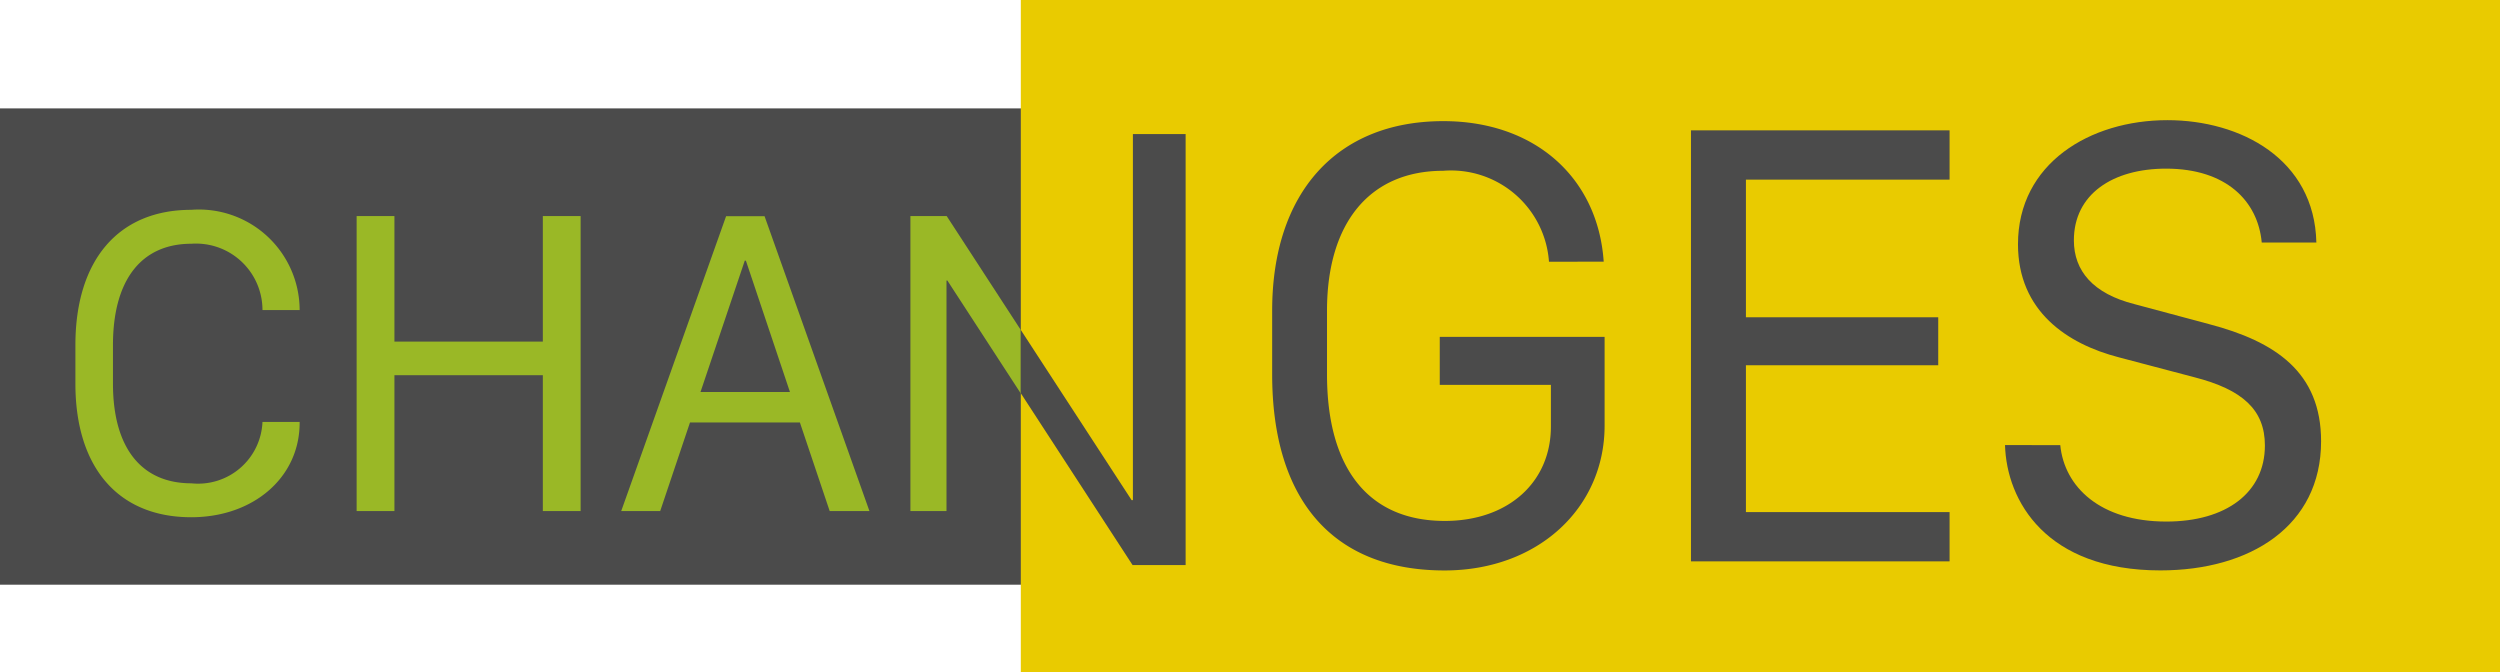 <svg xmlns="http://www.w3.org/2000/svg" width="100.095" height="26.908" viewBox="0 0 100.095 26.908"><defs><style>.a{fill:#4b4b4b;}.b{fill:#e9cb00;}.c{fill:#9ab826;}</style></defs><g transform="translate(-259.112 -115.367)"><rect class="a" width="41.366" height="19.07" transform="translate(259.112 119.707)"/><rect class="b" width="59.225" height="26.908" transform="translate(299.983 115.367)"/><path class="c" d="M262.962,128.857c0,2.552,1.125,3.988,3.14,3.988a2.578,2.578,0,0,0,2.846-2.457h1.488v.035c0,2.179-1.842,3.78-4.342,3.78-2.923,0-4.636-1.99-4.636-5.346v-1.548c0-3.391,1.713-5.414,4.636-5.414a4.033,4.033,0,0,1,4.342,3.987v.026h-1.488a2.661,2.661,0,0,0-2.846-2.655c-2.015,0-3.14,1.462-3.14,4.057Z" transform="translate(0.673 1.873)"/><path class="c" d="M277.662,133.9v-5.441H271.72V133.9h-1.513V122.089h1.513v5.026h5.942v-5.026h1.513V133.9Z" transform="translate(3.184 1.929)"/><path class="c" d="M278.438,133.9l4.2-11.807h1.539l4.2,11.807h-1.592l-1.193-3.547h-4.4l-1.193,3.547Zm4.947-10.026-1.773,5.26h3.582l-1.764-5.26Z" transform="translate(5.546 1.929)"/><path class="c" d="M288.888,122.089h-1.453V133.9h1.445v-9.229h.035l2.94,4.521v-2.542Z" transform="translate(8.128 1.929)"/><path class="a" d="M297.469,136.793V119.537h-2.111v14.658h-.051l-4.439-6.818v2.534l4.476,6.882Z" transform="translate(9.113 1.197)"/><path class="a" d="M309.773,124.764a3.932,3.932,0,0,0-4.235-3.641c-2.933,0-4.652,2.073-4.652,5.6v2.553c0,3.743,1.643,5.866,4.716,5.866,2.529,0,4.248-1.542,4.248-3.78v-1.668H305.4v-1.921H312v3.552c0,3.3-2.668,5.8-6.41,5.8-4.488,0-6.9-2.846-6.9-7.852v-2.553c0-4.7,2.566-7.585,6.852-7.585,3.679,0,6.194,2.275,6.422,5.627Z" transform="translate(11.357 1.082)"/><path class="a" d="M322.072,136.679H311.718V119.422h10.354v1.973h-8.154v5.511h7.7v1.921h-7.7v5.879h8.154Z" transform="translate(15.097 1.164)"/><path class="a" d="M323.7,132.117c.165,1.669,1.593,3.059,4.248,3.059,2.4,0,3.945-1.163,3.945-3.046,0-1.43-.9-2.238-2.82-2.731l-3.033-.8c-2.049-.532-4.033-1.834-4.033-4.526,0-3.235,2.883-4.968,5.981-4.968,2.932,0,5.89,1.555,5.966,4.9h-2.187c-.152-1.656-1.417-2.959-3.831-2.959-2.136,0-3.691,1.024-3.691,2.87,0,1.226.771,2.136,2.427,2.555l2.983.8c2.655.695,4.488,1.921,4.488,4.69,0,3.4-2.844,5.171-6.434,5.171-4.576,0-6.158-2.782-6.221-5.019Z" transform="translate(17.901 1.073)"/></g></svg>